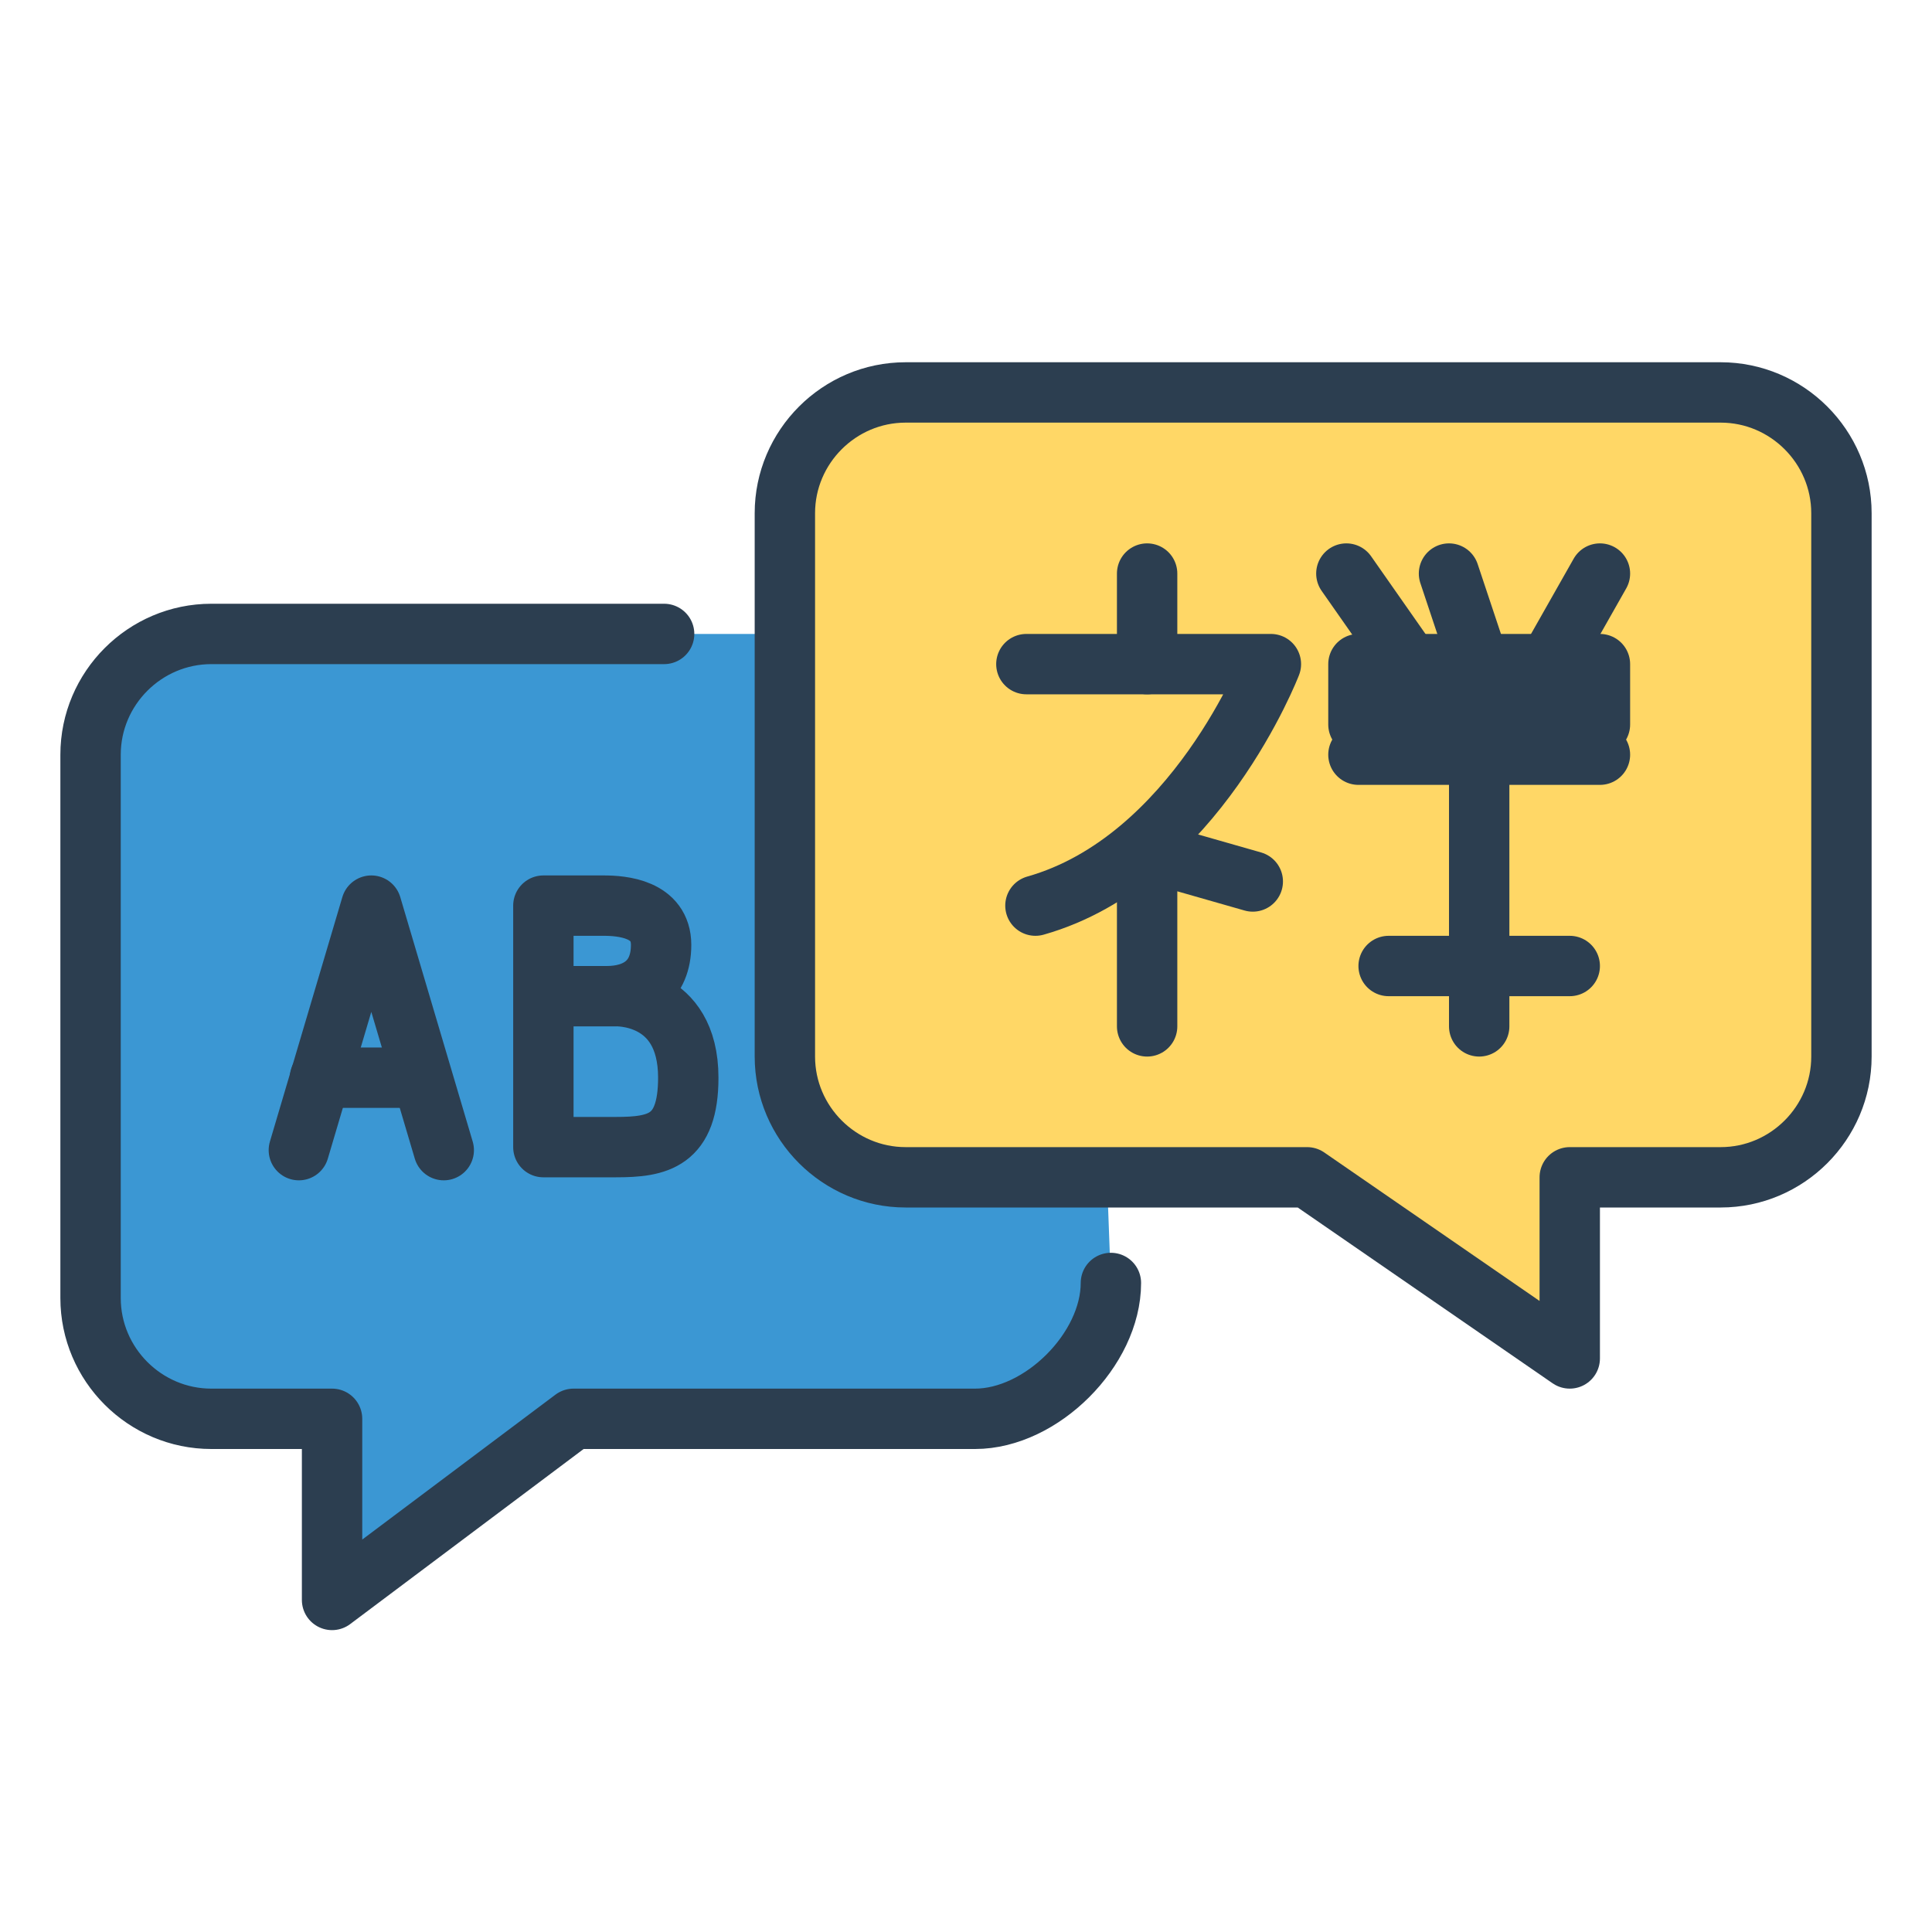 <?xml version="1.0" ?><!DOCTYPE svg  PUBLIC '-//W3C//DTD SVG 1.1//EN'  'http://www.w3.org/Graphics/SVG/1.1/DTD/svg11.dtd'><svg enable-background="new 0 0 64 64" id="Layer_1" version="1.1" viewBox="0 0 64 64" xml:space="preserve" xmlns="http://www.w3.org/2000/svg" xmlns:xlink="http://www.w3.org/1999/xlink"><path d="M36,21H7c-2.2,0-4,1.8-4,4v18c0,2.2,1.8,4,4,4h4v6l8-6h13.3c2.2,0,4.5-2.3,4.5-4.5" fill="#3B97D3"/><path d="M26,35V17c0-2.2,1.8-4,4-4h27c2.2,0,4,1.8,4,4v18c0,2.2-1.8,4-4,4h-5v6l-8.7-6H30C27.8,39,26,37.2,26,35z" fill="#FFD766"/><path d="  M26,35V17c0-2.2,1.8-4,4-4h27c2.2,0,4,1.8,4,4v18c0,2.2-1.8,4-4,4h-5v6l-8.7-6H30C27.8,39,26,37.2,26,35z" fill="none" stroke="#2C3E50" stroke-linecap="round" stroke-linejoin="round" stroke-miterlimit="10" stroke-width="2"/><path d="  M22,21H7c-2.2,0-4,1.8-4,4v18c0,2.2,1.8,4,4,4h4v6l8-6h13.3c2.2,0,4.5-2.3,4.5-4.5" fill="none" stroke="#2C3E50" stroke-linecap="round" stroke-linejoin="round" stroke-miterlimit="10" stroke-width="2"/><path d="  M34,22h8.1c0,0-2.5,6.5-7.8,8" fill="none" stroke="#2C3E50" stroke-linecap="round" stroke-linejoin="round" stroke-miterlimit="10" stroke-width="2"/><polyline fill="none" points="  38,34 38,28.2 41.5,29.2 " stroke="#2C3E50" stroke-linecap="round" stroke-linejoin="round" stroke-miterlimit="10" stroke-width="2"/><line fill="none" stroke="#2C3E50" stroke-linecap="round" stroke-linejoin="round" stroke-miterlimit="10" stroke-width="2" x1="38" x2="38" y1="22" y2="19"/><rect fill="none" height="2" stroke="#2C3E50" stroke-linecap="round" stroke-linejoin="round" stroke-miterlimit="10" stroke-width="2" width="8" x="45" y="22"/><line fill="none" stroke="#2C3E50" stroke-linecap="round" stroke-linejoin="round" stroke-miterlimit="10" stroke-width="2" x1="45" x2="53" y1="25" y2="25"/><line fill="none" stroke="#2C3E50" stroke-linecap="round" stroke-linejoin="round" stroke-miterlimit="10" stroke-width="2" x1="46" x2="52" y1="32" y2="32"/><line fill="none" stroke="#2C3E50" stroke-linecap="round" stroke-linejoin="round" stroke-miterlimit="10" stroke-width="2" x1="44.6" x2="46.7" y1="19" y2="22"/><polyline fill="none" points="  48,19 49,22 49,34 " stroke="#2C3E50" stroke-linecap="round" stroke-linejoin="round" stroke-miterlimit="10" stroke-width="2"/><line fill="none" stroke="#2C3E50" stroke-linecap="round" stroke-linejoin="round" stroke-miterlimit="10" stroke-width="2" x1="53" x2="51.3" y1="19" y2="22"/><polyline fill="none" points="  9.9,38.1 12.3,30 14.7,38.1 " stroke="#2C3E50" stroke-linecap="round" stroke-linejoin="round" stroke-miterlimit="10" stroke-width="2"/><line fill="none" stroke="#2C3E50" stroke-linecap="round" stroke-linejoin="round" stroke-miterlimit="10" stroke-width="2" x1="10.6" x2="13.9" y1="35.7" y2="35.7"/><path d="  M18,38v-8c0,0,1.4,0,2,0s1.9,0.1,1.9,1.3S21.1,33,20.1,33c-1,0-2.1,0-2.1,0h2.4c0,0,2.4-0.1,2.4,2.7c0,2.1-1,2.3-2.4,2.3  C19,38,18,38,18,38z" fill="none" stroke="#2C3E50" stroke-linecap="round" stroke-linejoin="round" stroke-miterlimit="10" stroke-width="2"/></svg>